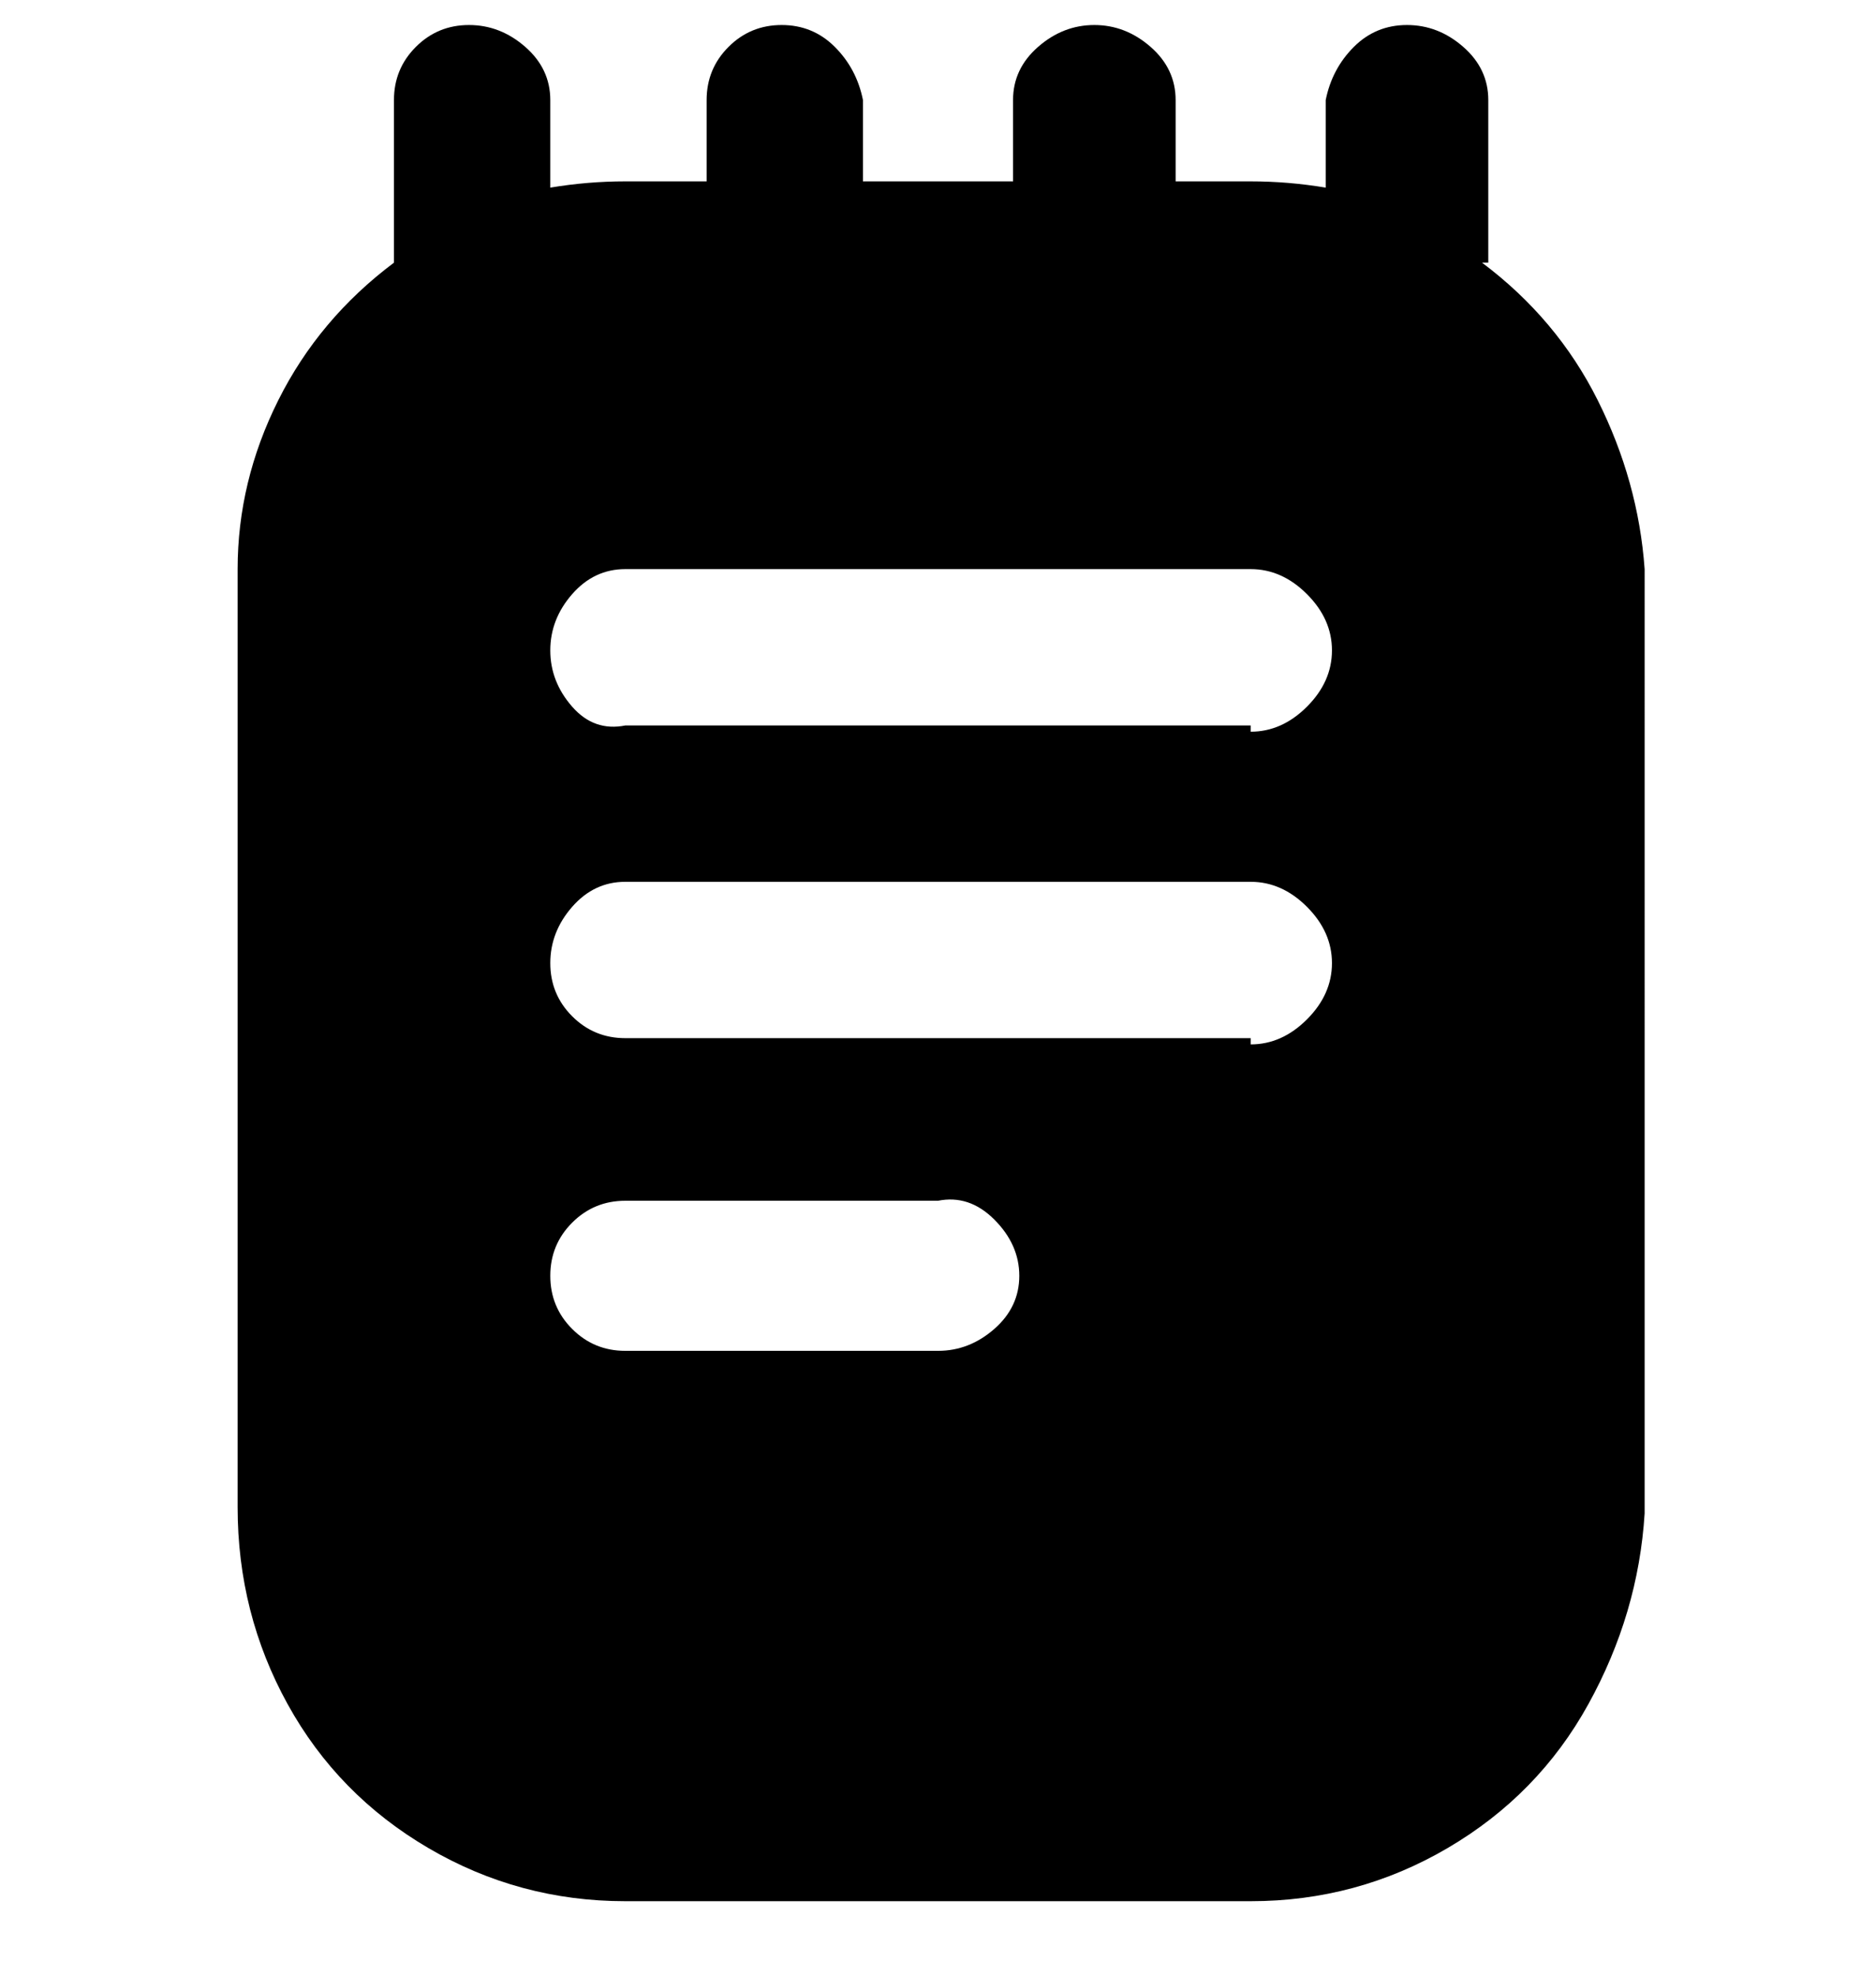 <svg viewBox="0 0 300 316" xmlns="http://www.w3.org/2000/svg"><path d="M238 42V16q0-5-4-8.5T225 4q-5 0-8.5 3.5T212 16v14q-6-1-12-1h-12V16q0-5-4-8.5T175 4q-5 0-9 3.5t-4 8.5v13h-24V16q-1-5-4.5-8.5T125 4q-5 0-8.5 3.5T113 16v13h-13q-6 0-12 1V16q0-5-4-8.5T75 4q-5 0-8.5 3.5T63 16v26q-12 9-18.5 22T38 91v150q0 17 8 31.5t22.5 23Q83 304 100 304h100q17 0 31.5-8.5t22.5-23q8-14.5 9-30.5V91q-1-14-7.5-27T237 42h1zm-88 174h-50q-5 0-8.5-3.5T88 204q0-5 3.5-8.5t8.5-3.5h50q5-1 9 3t4 9q0 5-4 8.5t-9 3.5zm50-50H100q-5 0-8.5-3.5T88 154q0-5 3.5-9t8.5-4h100q5 0 9 4t4 9q0 5-4 9t-9 4v-1zm0-50H100q-5 1-8.5-3t-3.5-9q0-5 3.5-9t8.5-4h100q5 0 9 4t4 9q0 5-4 9t-9 4v-1z"/></svg>